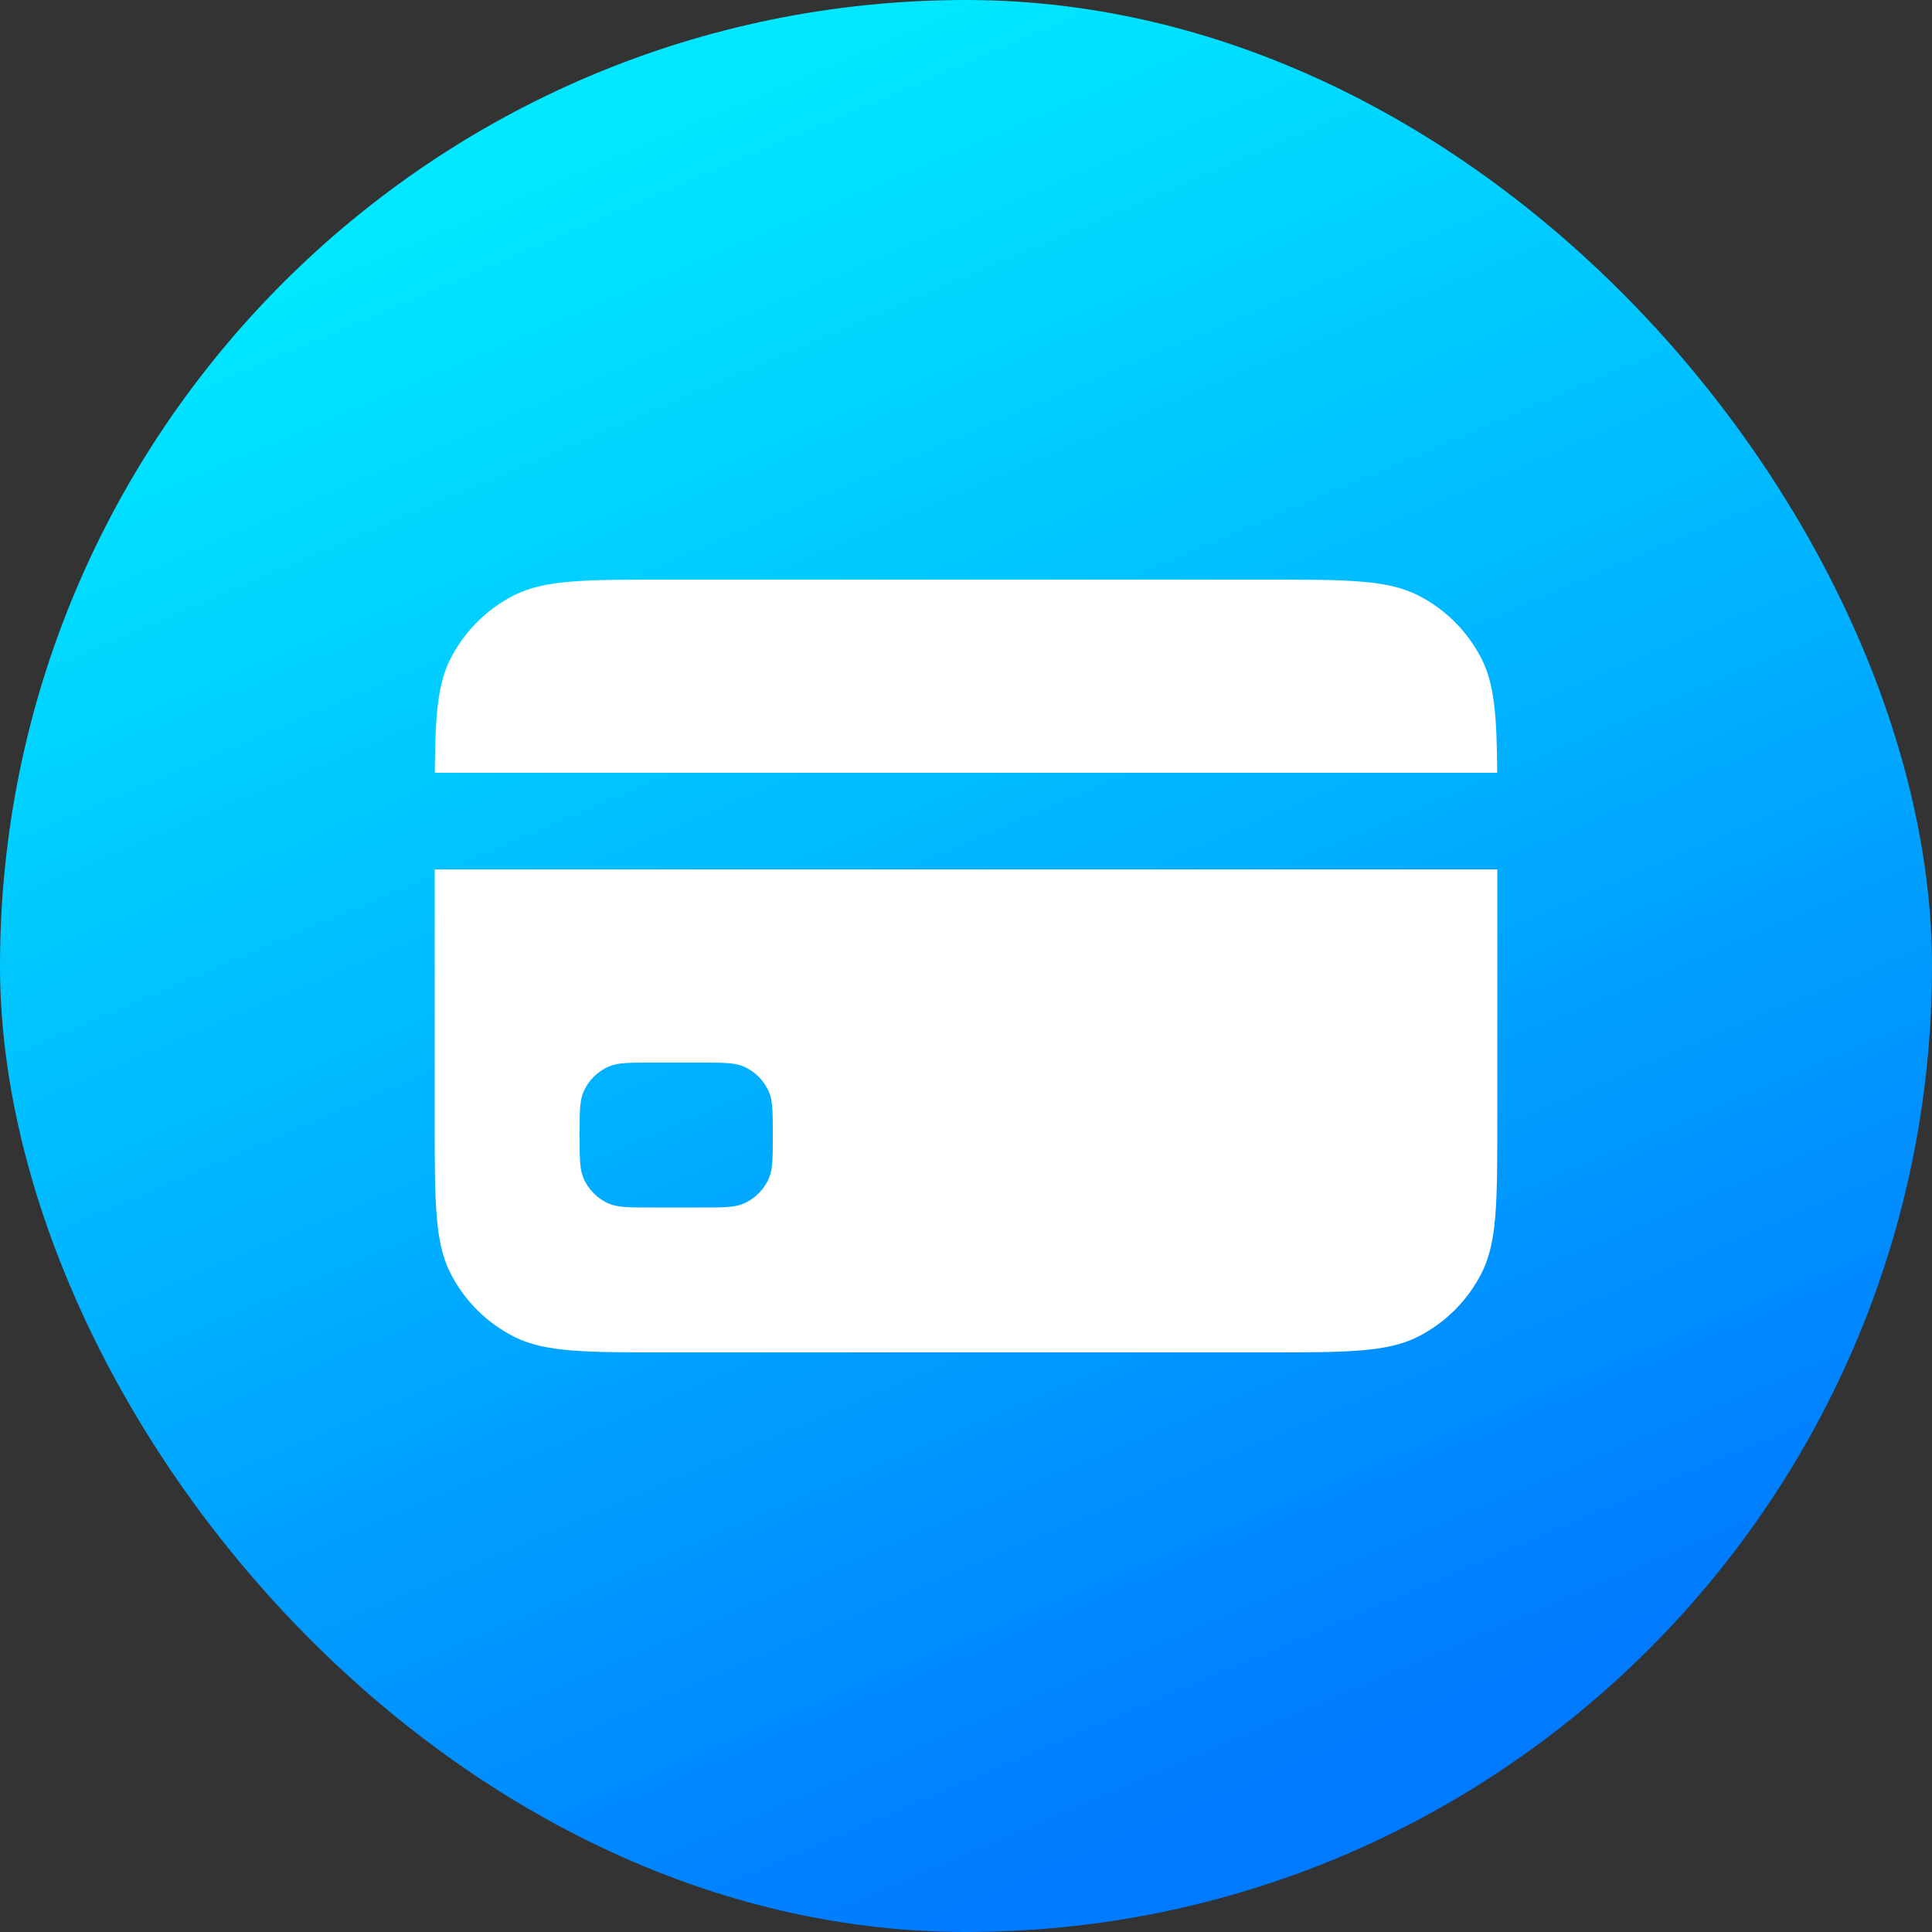 <svg width="40" height="40" viewBox="0 0 40 40" fill="none" xmlns="http://www.w3.org/2000/svg">
<rect x="0" y="0" width="40" height="40" fill="#333333" stroke="none"/>
<rect width="40" height="40" rx="20" fill="url(#tok_paint0_linear_116_126)"/>
<path d="M9.002 16C9.01 14.835 9.057 14.169 9.327 13.638C9.615 13.073 10.073 12.615 10.638 12.327C11.28 12 12.12 12 13.8 12H26.2C27.88 12 28.72 12 29.362 12.327C29.927 12.615 30.385 13.073 30.673 13.638C30.943 14.169 30.99 14.835 30.998 16H9.002Z" fill="white"/>
<path fill-rule="evenodd" clip-rule="evenodd" d="M9 18V23.2C9 24.88 9 25.72 9.327 26.362C9.615 26.927 10.073 27.385 10.638 27.673C11.28 28 12.12 28 13.8 28H26.2C27.88 28 28.72 28 29.362 27.673C29.927 27.385 30.385 26.927 30.673 26.362C31 25.72 31 24.88 31 23.2V18H9ZM12 23.5C12 23.034 12 22.801 12.076 22.617C12.178 22.372 12.372 22.178 12.617 22.076C12.801 22 13.034 22 13.5 22H14.5C14.966 22 15.199 22 15.383 22.076C15.628 22.178 15.822 22.372 15.924 22.617C16 22.801 16 23.034 16 23.5C16 23.966 16 24.199 15.924 24.383C15.822 24.628 15.628 24.822 15.383 24.924C15.199 25 14.966 25 14.5 25H13.5C13.034 25 12.801 25 12.617 24.924C12.372 24.822 12.178 24.628 12.076 24.383C12 24.199 12 23.966 12 23.5Z" fill="white"/>
<defs>
<linearGradient id="tok_paint0_linear_116_126" x1="20" y1="0" x2="34.443" y2="33.835" gradientUnits="userSpaceOnUse">
<stop stop-color="#00E7FF"/>
<stop offset="1" stop-color="#007AFF"/>
</linearGradient>
</defs>
</svg>
